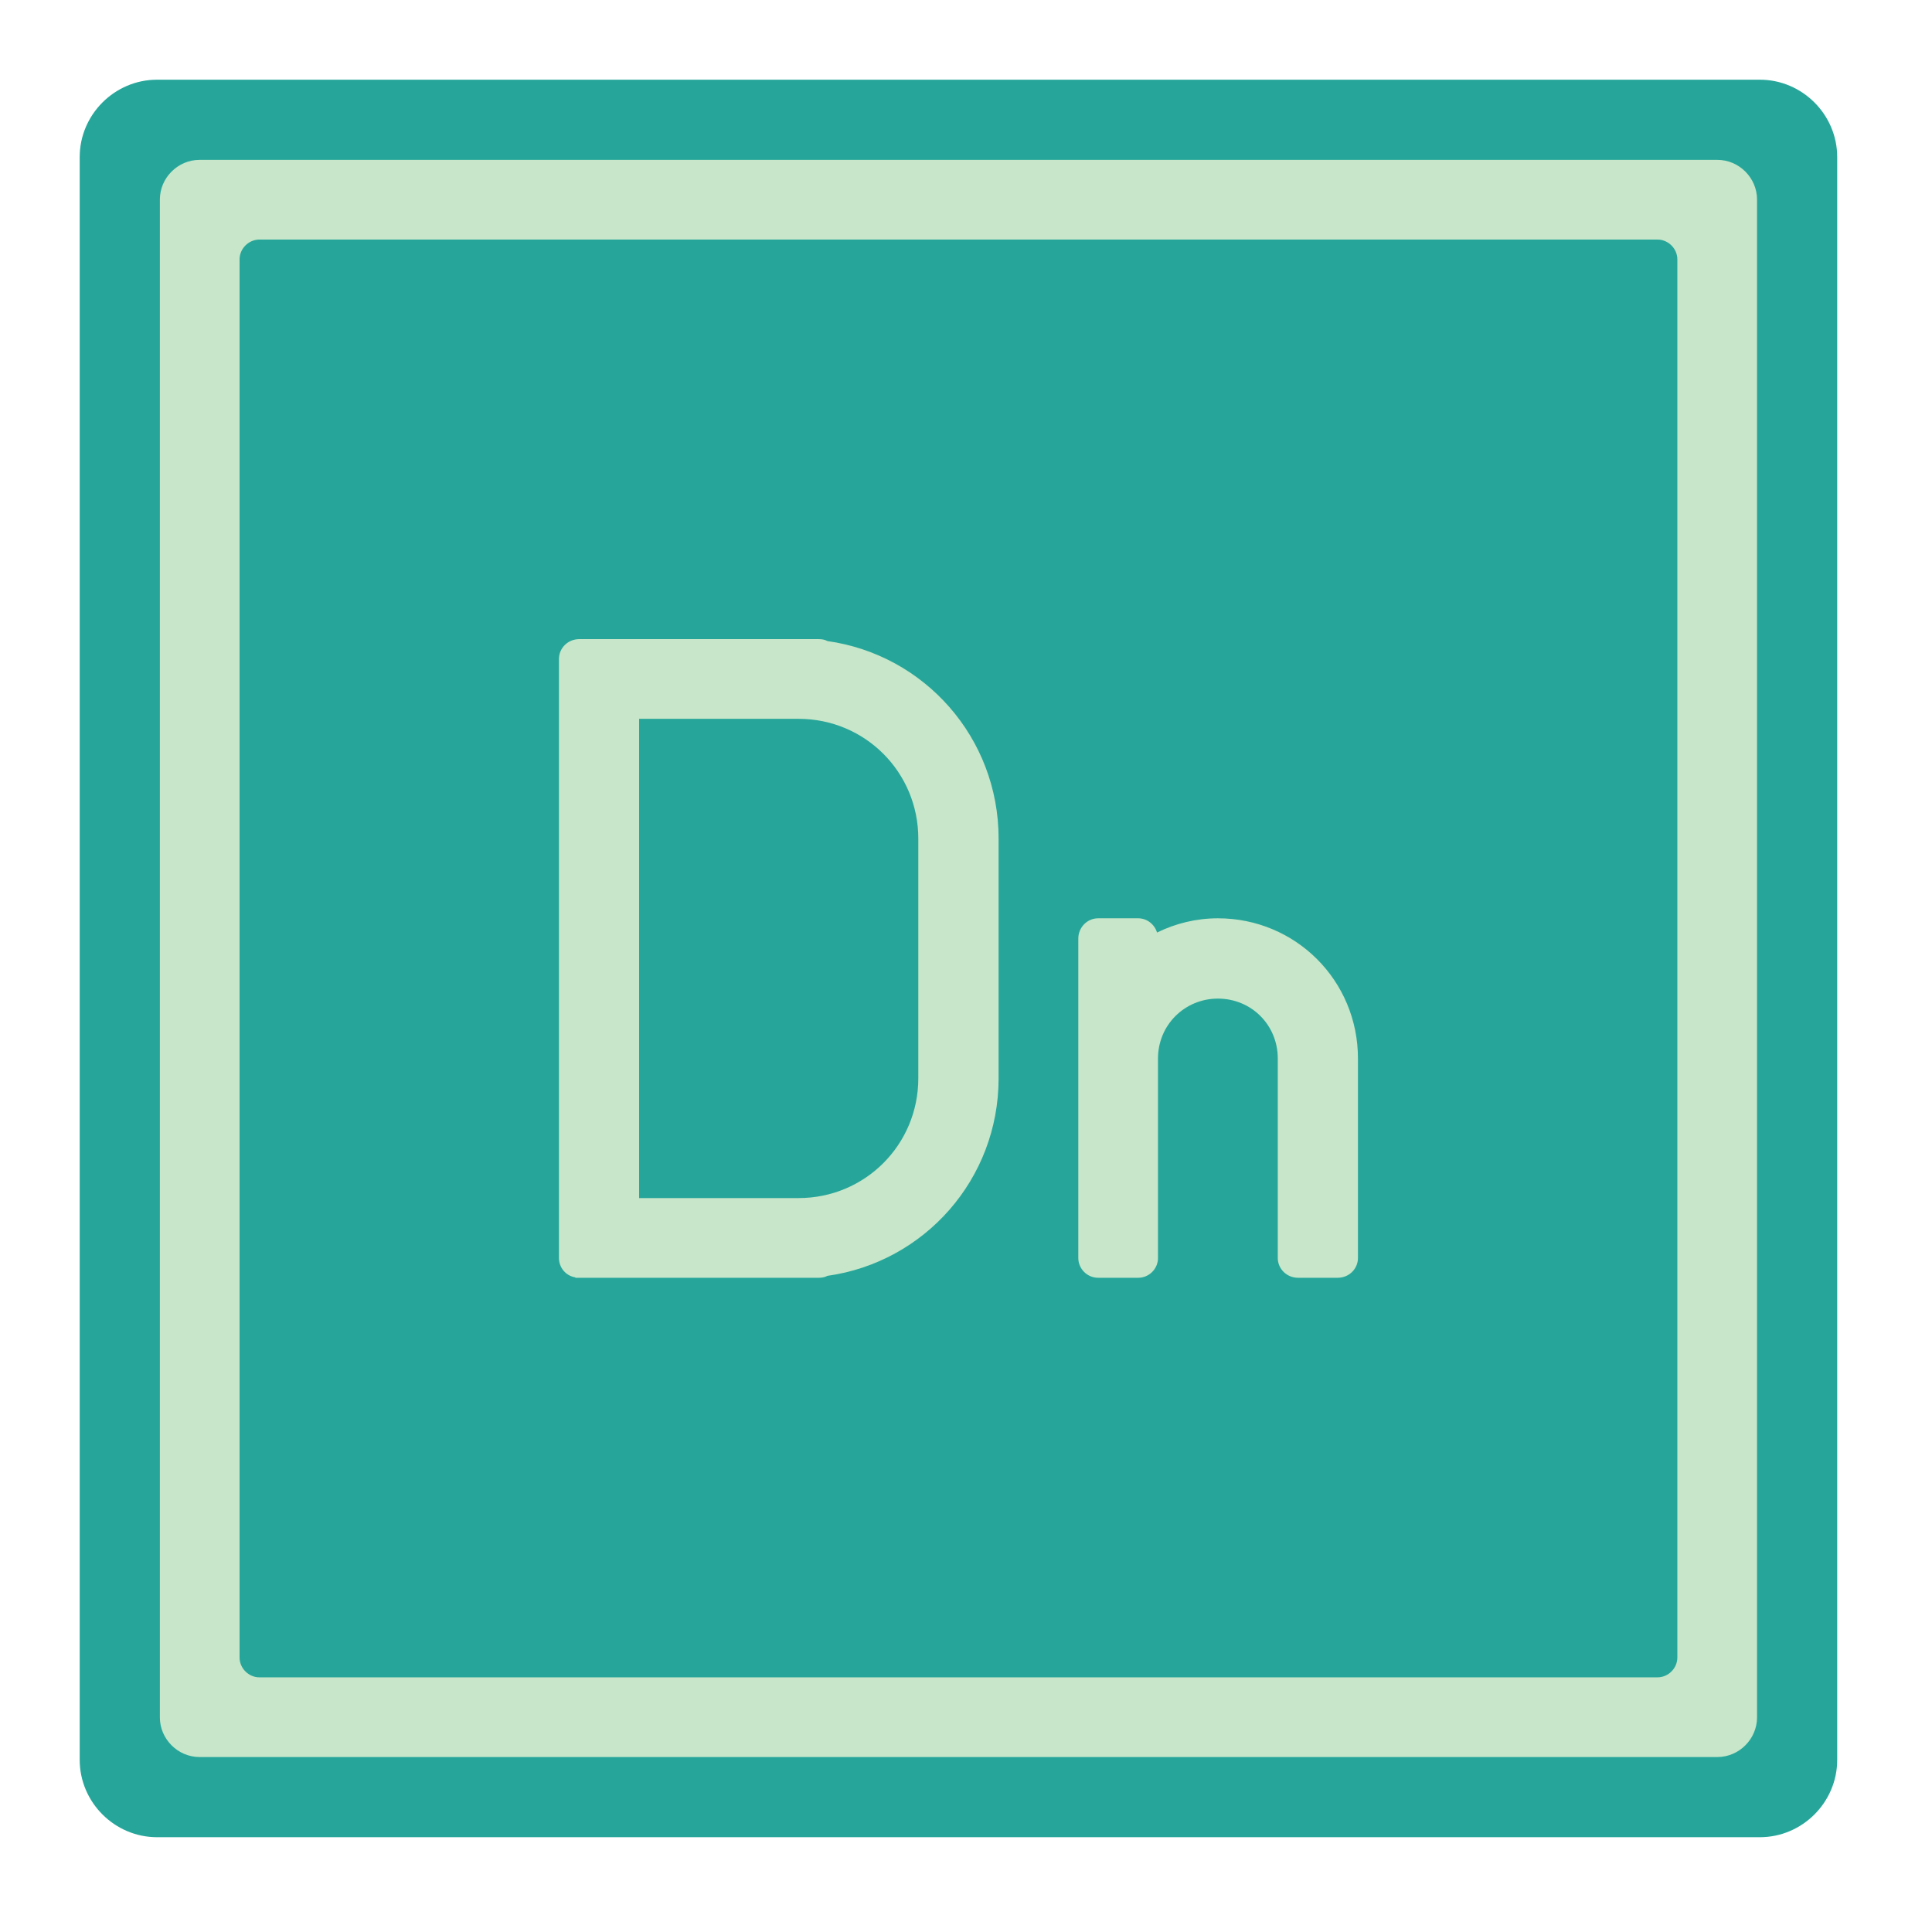 
<svg xmlns="http://www.w3.org/2000/svg" xmlns:xlink="http://www.w3.org/1999/xlink" width="16px" height="16px" viewBox="0 0 16 16" version="1.1">
<g id="surface1">
<path style=" stroke:none;fill-rule:nonzero;fill:rgb(36.078%,41.961%,75.294%);fill-opacity:1;" d="M 2.148 1.984 L 13.727 1.984 C 13.816 1.984 13.891 2.059 13.891 2.148 L 13.891 13.727 C 13.891 13.816 13.816 13.891 13.727 13.891 L 2.148 13.891 C 2.059 13.891 1.984 13.816 1.984 13.727 L 1.984 2.148 C 1.984 2.059 2.059 1.984 2.148 1.984 Z M 2.148 1.984 "/>
<path style=" stroke:none;fill-rule:nonzero;fill:rgb(14.902%,65.098%,60.392%);fill-opacity:1;" d="M 1.301 0.66 L 14.574 0.66 C 14.926 0.66 15.215 0.949 15.215 1.301 L 15.215 14.574 C 15.215 14.926 14.926 15.215 14.574 15.215 L 1.301 15.215 C 0.949 15.215 0.66 14.926 0.66 14.574 L 0.66 1.301 C 0.66 0.949 0.949 0.66 1.301 0.66 Z M 1.301 0.66 "/>
<path style=" stroke:none;fill-rule:nonzero;fill:rgb(78.431%,90.196%,78.824%);fill-opacity:1;" d="M 1.652 1.324 L 14.223 1.324 C 14.402 1.324 14.551 1.473 14.551 1.652 L 14.551 14.223 C 14.551 14.402 14.402 14.551 14.223 14.551 L 1.652 14.551 C 1.473 14.551 1.324 14.402 1.324 14.223 L 1.324 1.652 C 1.324 1.473 1.473 1.324 1.652 1.324 Z M 1.652 1.324 "/>
<path style=" stroke:none;fill-rule:nonzero;fill:rgb(14.902%,65.098%,60.392%);fill-opacity:1;" d="M 2.148 1.984 L 13.727 1.984 C 13.816 1.984 13.891 2.059 13.891 2.148 L 13.891 13.727 C 13.891 13.816 13.816 13.891 13.727 13.891 L 2.148 13.891 C 2.059 13.891 1.984 13.816 1.984 13.727 L 1.984 2.148 C 1.984 2.059 2.059 1.984 2.148 1.984 Z M 2.148 1.984 "/>
<path style=" stroke:none;fill-rule:nonzero;fill:rgb(78.431%,90.196%,78.824%);fill-opacity:1;" d="M 11.078 10.582 C 11.172 10.582 11.246 10.508 11.246 10.418 L 11.246 8.766 C 11.246 8.121 10.73 7.605 10.086 7.605 C 9.906 7.605 9.734 7.648 9.582 7.723 C 9.562 7.656 9.5 7.605 9.426 7.605 L 9.094 7.605 C 9.004 7.605 8.93 7.68 8.93 7.773 L 8.93 10.418 C 8.93 10.508 9.004 10.582 9.094 10.582 L 9.426 10.582 C 9.516 10.582 9.59 10.508 9.59 10.418 L 9.59 8.766 C 9.59 8.488 9.812 8.27 10.086 8.27 C 10.363 8.27 10.582 8.488 10.582 8.766 L 10.582 10.418 C 10.582 10.508 10.656 10.582 10.75 10.582 Z M 11.078 10.582 "/>
<path style=" stroke:none;fill-rule:nonzero;fill:rgb(78.431%,90.196%,78.824%);fill-opacity:1;" d="M 4.797 5.293 C 4.703 5.293 4.629 5.367 4.629 5.457 L 4.629 10.418 C 4.629 10.5 4.688 10.566 4.762 10.578 C 4.766 10.582 4.766 10.582 4.77 10.582 C 4.777 10.582 4.785 10.582 4.797 10.582 L 6.781 10.582 C 6.805 10.582 6.832 10.578 6.852 10.566 C 7.656 10.453 8.27 9.766 8.27 8.93 L 8.27 6.945 C 8.27 6.109 7.656 5.422 6.852 5.309 C 6.832 5.297 6.805 5.293 6.781 5.293 Z M 5.293 5.953 L 6.613 5.953 C 7.164 5.953 7.605 6.395 7.605 6.945 L 7.605 8.93 C 7.605 9.48 7.164 9.922 6.613 9.922 L 5.293 9.922 Z M 5.293 5.953 "/>
</g>
</svg>
